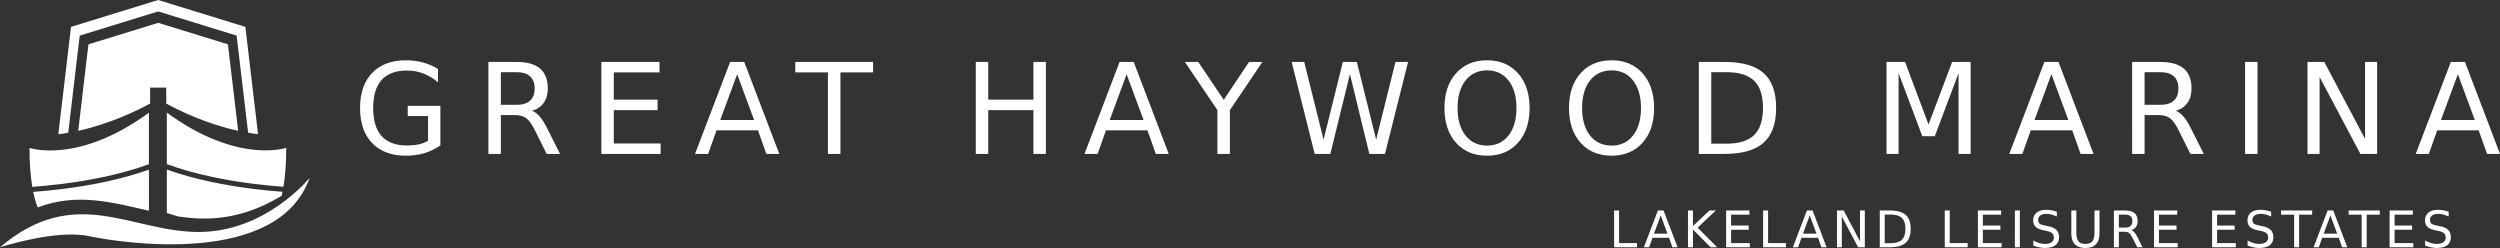 <?xml version="1.0" encoding="UTF-8" standalone="no"?>
<svg
   xmlns:dc="http://purl.org/dc/elements/1.1/"
   xmlns:cc="http://creativecommons.org/ns#"
   xmlns:rdf="http://www.w3.org/1999/02/22-rdf-syntax-ns#"
   xmlns:svg="http://www.w3.org/2000/svg"
   xmlns="http://www.w3.org/2000/svg"
   version="1.1"
   id="Layer_1"
   x="0px"
   y="0px"
   viewBox="0 0 990.833 98.283"
   xml:space="preserve"><rect x="0" y="0" width="990.833" height="98.283" fill="#333333" stroke="none"/><defs
   id="defs10" />
<style
   type="text/css"
   id="style2">
	.st0{fill:#FFFFFF;}
	.st1{font-family:'Lato-Light';}
	.st2{font-size:50px;}
	.st3{letter-spacing:10;}
	.st4{font-family:'Lato-Regular';}
	.st5{font-size:20px;}
	.st6{letter-spacing:2;}
</style>
<g
   id="g20"
   transform="translate(-69.95,-404)">
	
	
	
	
	
	
	
	
</g>
<g
   aria-label="GREAT HAYWOOD MARINA"
   transform="translate(139.895,61)"
   style="font-size:50px;font-family:Lato-Light;letter-spacing:10;fill:#ffffff"
   id="text22" />
<g
   aria-label="LAKELAND LEISURE ESTATES"
   transform="translate(637.764,98)"
   style="font-size:20px;font-family:Lato-Regular;letter-spacing:2;fill:#2b0000"
   id="text24"><path
     style="font-size:20px;font-family:Lato-Regular;letter-spacing:2;fill:#ffffff"
     id="path917"
     d="m -575.074,-98 -34.551,10.65 -5.029,42.549 c 1.32,-0.16 2.64,-0.35 3.93,-0.58 l 4.561,-38.51 31.09,-9.58 31.09,9.58 4.561,38.51 c 1.3,0.22 2.61,0.42 3.93,0.58 l -5.031,-42.549 z m 0.01,9.049 -27.65,8.521 -4.049,34.279 c 12.71,-2.8 23.41,-8.041 28.5,-10.811 v -6.33 h 6.389 v 6.33 c 5.09,2.78 15.79,8.021 28.5,10.811 l -4.049,-34.279 z m 98.191,14.842 c -5.697,0 -10.156,1.667 -13.379,5.004 -3.206,3.32 -4.811,7.959 -4.811,13.916 0,5.941 1.604,10.579 4.811,13.916 3.223,3.32 7.682,4.98 13.379,4.98 2.604,0 5.053,-0.342 7.348,-1.025 2.295,-0.7 4.395,-1.725 6.299,-3.076 v -15.648 h -12.939 v 4.053 h 8.057 v 9.789 c -1.09,0.635 -2.318,1.107 -3.686,1.416 -1.367,0.293 -2.923,0.439 -4.664,0.439 -4.46,0 -7.812,-1.244 -10.059,-3.734 -2.23,-2.49 -3.344,-6.194 -3.344,-11.109 0,-4.932 1.114,-8.643 3.344,-11.133 2.246,-2.49 5.599,-3.734 10.059,-3.734 2.262,0 4.42,0.391 6.471,1.172 2.051,0.781 3.988,1.944 5.811,3.49 v -5.248 c -1.807,-1.139 -3.785,-2.002 -5.934,-2.588 -2.132,-0.586 -4.385,-0.879 -6.762,-0.879 z m 428.49,0 c -5.127,0 -9.229,1.716 -12.305,5.15 -3.06,3.418 -4.59,8.008 -4.59,13.77 0,5.762 1.53,10.352 4.59,13.77 3.076,3.418 7.178,5.127 12.305,5.127 5.111,0 9.196,-1.709 12.256,-5.127 3.06,-3.434 4.59,-8.024 4.59,-13.77 0,-5.762 -1.53,-10.352 -4.59,-13.77 -3.06,-3.434 -7.145,-5.15 -12.256,-5.15 z m 49.355,0 c -5.127,0 -9.229,1.716 -12.305,5.15 -3.06,3.418 -4.59,8.008 -4.59,13.77 0,5.762 1.53,10.352 4.59,13.77 3.076,3.418 7.178,5.127 12.305,5.127 5.111,0 9.196,-1.709 12.256,-5.127 3.06,-3.434 4.59,-8.024 4.59,-13.77 0,-5.762 -1.53,-10.352 -4.59,-13.77 -3.06,-3.434 -7.145,-5.15 -12.256,-5.15 z M -444.193,-73.451 V -37 h 4.932 v -15.406 h 5.371 c 1.953,0 3.492,0.4 4.615,1.197 1.139,0.798 2.311,2.416 3.516,4.857 L -421.098,-37 h 5.299 l -5.006,-9.961 c -1.009,-2.051 -2.018,-3.662 -3.027,-4.834 -0.993,-1.172 -2.018,-1.937 -3.076,-2.295 2.034,-0.586 3.581,-1.637 4.639,-3.15 1.074,-1.514 1.611,-3.418 1.611,-5.713 0,-3.516 -1.025,-6.143 -3.076,-7.885 -2.051,-1.742 -5.16,-2.613 -9.326,-2.613 z m 44.766,0 V -37 h 23.486 v -4.15 h -18.555 v -13.209 h 17.359 v -4.15 h -17.359 v -10.791 h 18.115 v -4.15 z m 51.041,0 L -362.303,-37 h 5.199 l 3.32,-9.352 h 16.432 L -334.031,-37 h 5.127 l -13.893,-36.451 z m 25.82,0 v 4.15 h 12.939 V -37 h 4.955 v -32.301 h 12.939 v -4.15 z m 71.537,0 V -37 h 4.932 v -17.359 h 17.92 V -37 h 4.932 v -36.451 h -4.932 v 14.941 h -17.92 v -14.941 z m 56.998,0 L -207.947,-37 h 5.199 l 3.32,-9.352 h 16.432 L -179.676,-37 h 5.127 l -13.893,-36.451 z m 25.869,0 12.891,19.092 V -37 h 4.955 v -17.359 l 12.891,-19.092 h -5.297 l -10.035,14.99 -10.107,-14.99 z m 42.324,0 L -116.707,-37 h 6.201 l 7.764,-31.641 L -95.053,-37 h 6.201 l 9.156,-36.451 h -5.006 l -7.641,30.811 -7.666,-30.811 h -5.543 l -7.641,30.811 -7.666,-30.811 z m 161.371,0 V -37 h 10.133 c 7.031,0 12.207,-1.474 15.527,-4.42 3.32,-2.946 4.98,-7.559 4.98,-13.842 0,-6.25 -1.653,-10.84 -4.957,-13.77 -3.304,-2.946 -8.487,-4.42 -15.551,-4.42 z m 74.395,0 V -37 h 4.785 v -32.008 l 9.4,25 h 4.955 l 9.4,-25 V -37 h 4.809 v -36.451 h -7.348 l -9.352,24.805 -9.301,-24.805 z m 62.564,0 L 158.576,-37 h 5.199 l 3.32,-9.352 h 16.432 L 186.848,-37 h 5.127 l -13.893,-36.451 z m 34.779,0 V -37 h 4.932 v -15.406 h 5.371 c 1.953,0 3.492,0.4 4.615,1.197 1.139,0.798 2.311,2.416 3.516,4.857 L 230.367,-37 h 5.299 l -5.006,-9.961 c -1.009,-2.051 -2.018,-3.662 -3.027,-4.834 -0.993,-1.172 -2.018,-1.937 -3.076,-2.295 2.035,-0.586 3.581,-1.637 4.639,-3.15 1.074,-1.514 1.611,-3.418 1.611,-5.713 0,-3.516 -1.025,-6.143 -3.076,-7.885 -2.051,-1.742 -5.16,-2.613 -9.326,-2.613 z m 44.766,0 V -37 h 4.932 v -36.451 z m 24.746,0 V -37 h 4.785 V -67.494 L 297.73,-37 h 6.641 v -36.451 h -4.785 v 30.494 l -16.162,-30.494 z m 56.803,0 L 319.67,-37 h 5.199 l 3.32,-9.352 h 16.432 L 347.941,-37 h 5.127 l -13.893,-36.451 z m -381.969,3.346 c 3.581,0 6.413,1.335 8.496,4.004 2.1,2.669 3.15,6.306 3.15,10.912 0,4.59 -1.051,8.219 -3.15,10.889 -2.083,2.669 -4.915,4.004 -8.496,4.004 -3.581,0 -6.429,-1.335 -8.545,-4.004 -2.1,-2.669 -3.148,-6.299 -3.148,-10.889 0,-4.606 1.049,-8.243 3.148,-10.912 2.116,-2.669 4.964,-4.004 8.545,-4.004 z m 49.355,0 c 3.581,0 6.413,1.335 8.496,4.004 2.1,2.669 3.15,6.306 3.15,10.912 0,4.59 -1.051,8.219 -3.15,10.889 -2.083,2.669 -4.915,4.004 -8.496,4.004 -3.581,0 -6.429,-1.335 -8.545,-4.004 -2.1,-2.669 -3.148,-6.299 -3.148,-10.889 0,-4.606 1.049,-8.243 3.148,-10.912 2.116,-2.669 4.964,-4.004 8.545,-4.004 z M -439.262,-69.398 h 6.201 c 2.376,0 4.167,0.546 5.371,1.637 1.221,1.074 1.832,2.676 1.832,4.809 0,2.132 -0.611,3.753 -1.832,4.859 -1.204,1.09 -2.995,1.635 -5.371,1.635 h -6.201 z m 479.727,0 h 5.957 c 5.029,0 8.708,1.139 11.035,3.418 2.344,2.262 3.516,5.836 3.516,10.719 0,4.915 -1.172,8.512 -3.516,10.791 -2.327,2.279 -6.006,3.418 -11.035,3.418 h -5.957 z m 171.738,0 h 6.201 c 2.376,0 4.167,0.546 5.371,1.637 1.221,1.074 1.832,2.676 1.832,4.809 0,2.132 -0.611,3.753 -1.832,4.859 -1.204,1.09 -2.995,1.635 -5.371,1.635 h -6.201 z m -557.807,0.807 6.713,18.139 h -13.402 z m 154.355,0 6.713,18.139 h -13.402 z m 366.523,0 6.713,18.139 h -13.402 z m 161.094,0 6.713,18.139 h -13.402 z m -908.014,15.221 v 20.42 h 0.01 c 11.3,4.15 24.001,6.491 34.141,7.771 4.71,0.6 8.87,0.969 12.07,1.199 0.67,-4.02 1.109,-9.07 1.109,-15.43 0,0 -19.17,6.629 -47.33,-13.961 z m -7.1,0.031 c -28.16,20.59 -47.33,13.959 -47.33,13.959 0,6.36 0.439,11.41 1.109,15.43 3.22,-0.23 7.37,-0.599 12.08,-1.199 10.14,-1.28 22.841,-3.63 34.141,-7.77 z m 7.1,22.539 v 17.191 c 0,0 1.68,0.598 4.51,1.408 3.41,0.5 6.87,0.82 10.41,0.82 12.29,0.02 22.7,-4.199 30.57,-9.029 0.12,-0.51 0.239,-1.03 0.359,-1.58 -3.21,-0.23 -7.309,-0.599 -11.959,-1.189 -10.03,-1.27 -22.541,-3.551 -33.891,-7.621 z m -7.09,0.031 c -11.35,4.07 -23.861,6.359 -33.891,7.619 -4.65,0.59 -8.749,0.959 -11.959,1.189 0.51,2.49 1.11,4.5 1.74,6.16 15.66,-5.92 29.659,-1.97 44.109,1.32 z m 63.68,3.25 c -0.01,0 -17.26,21.509 -44.07,21.459 -26.82,-0.05 -48.799,-19.229 -78.639,6.061 0,0 22.108,-7.2 35.238,-4.42 13.12,2.78 75.071,12.25 87.471,-23.1 z m 688.225,12.676 c -1.595,0 -2.848,0.371 -3.76,1.113 -0.905,0.742 -1.357,1.758 -1.357,3.047 0,1.113 0.329,1.982 0.986,2.607 0.658,0.625 1.722,1.084 3.193,1.377 l 1.201,0.234 c 1.003,0.202 1.722,0.505 2.158,0.908 0.443,0.404 0.664,0.964 0.664,1.68 0,0.82 -0.306,1.452 -0.918,1.895 -0.612,0.443 -1.481,0.664 -2.607,0.664 -0.742,0 -1.497,-0.114 -2.266,-0.342 -0.768,-0.228 -1.553,-0.566 -2.354,-1.016 v 2.031 c 0.833,0.306 1.637,0.537 2.412,0.693 0.781,0.156 1.517,0.234 2.207,0.234 1.829,0 3.216,-0.365 4.16,-1.094 0.951,-0.729 1.426,-1.8 1.426,-3.213 0,-1.185 -0.352,-2.129 -1.055,-2.832 -0.697,-0.71 -1.781,-1.204 -3.252,-1.484 l -1.191,-0.244 c -1.081,-0.202 -1.816,-0.465 -2.207,-0.791 -0.384,-0.332 -0.576,-0.82 -0.576,-1.465 0,-0.768 0.29,-1.361 0.869,-1.777 0.586,-0.417 1.416,-0.625 2.49,-0.625 0.618,0 1.26,0.088 1.924,0.264 0.664,0.176 1.37,0.443 2.119,0.801 v -1.924 c -0.742,-0.247 -1.468,-0.433 -2.178,-0.557 -0.71,-0.124 -1.406,-0.186 -2.09,-0.186 z m 84.93,0 c -1.595,0 -2.848,0.371 -3.76,1.113 -0.905,0.742 -1.357,1.758 -1.357,3.047 0,1.113 0.329,1.982 0.986,2.607 0.658,0.625 1.722,1.084 3.193,1.377 l 1.201,0.234 c 1.003,0.202 1.722,0.505 2.158,0.908 0.443,0.404 0.664,0.964 0.664,1.68 0,0.82 -0.306,1.452 -0.918,1.895 -0.612,0.443 -1.481,0.664 -2.607,0.664 -0.742,0 -1.497,-0.114 -2.266,-0.342 -0.768,-0.228 -1.553,-0.566 -2.354,-1.016 v 2.031 c 0.833,0.306 1.637,0.537 2.412,0.693 0.781,0.156 1.517,0.234 2.207,0.234 1.829,0 3.216,-0.365 4.16,-1.094 0.951,-0.729 1.426,-1.8 1.426,-3.213 0,-1.185 -0.352,-2.129 -1.055,-2.832 -0.697,-0.71 -1.781,-1.204 -3.252,-1.484 l -1.191,-0.244 c -1.081,-0.202 -1.816,-0.465 -2.207,-0.791 -0.384,-0.332 -0.576,-0.82 -0.576,-1.465 0,-0.768 0.29,-1.361 0.869,-1.777 0.586,-0.417 1.416,-0.625 2.49,-0.625 0.618,0 1.26,0.088 1.924,0.264 0.664,0.176 1.37,0.443 2.119,0.801 v -1.924 c -0.742,-0.247 -1.468,-0.433 -2.178,-0.557 -0.71,-0.124 -1.406,-0.186 -2.09,-0.186 z m 70.352,0 c -1.595,0 -2.848,0.371 -3.76,1.113 -0.905,0.742 -1.357,1.758 -1.357,3.047 0,1.113 0.329,1.982 0.986,2.607 0.658,0.625 1.722,1.084 3.193,1.377 l 1.201,0.234 c 1.003,0.202 1.722,0.505 2.158,0.908 0.443,0.404 0.664,0.964 0.664,1.68 0,0.82 -0.306,1.452 -0.918,1.895 -0.612,0.443 -1.481,0.664 -2.607,0.664 -0.742,0 -1.497,-0.114 -2.266,-0.342 -0.768,-0.228 -1.553,-0.566 -2.354,-1.016 v 2.031 c 0.833,0.306 1.637,0.537 2.412,0.693 0.781,0.156 1.517,0.234 2.207,0.234 1.829,0 3.216,-0.365 4.16,-1.094 0.951,-0.729 1.426,-1.8 1.426,-3.213 0,-1.185 -0.352,-2.129 -1.055,-2.832 -0.697,-0.71 -1.781,-1.204 -3.252,-1.484 l -1.191,-0.244 c -1.081,-0.202 -1.816,-0.465 -2.207,-0.791 -0.384,-0.332 -0.576,-0.82 -0.576,-1.465 0,-0.768 0.29,-1.361 0.869,-1.777 0.586,-0.417 1.416,-0.625 2.49,-0.625 0.618,0 1.26,0.088 1.924,0.264 0.664,0.176 1.37,0.443 2.119,0.801 v -1.924 c -0.742,-0.247 -1.468,-0.433 -2.178,-0.557 -0.71,-0.124 -1.406,-0.186 -2.09,-0.186 z M 1.963,-14.58 V 0 H 11.035 V -1.66 H 3.936 V -14.58 Z m 17.361,0 L 13.758,0 h 2.08 l 1.328,-3.74 h 6.572 L 25.066,0 h 2.051 l -5.557,-14.58 z m 11.912,0 V 0 h 1.973 V -7.021 L 40.211,0 h 2.598 l -7.754,-7.783 7.236,-6.797 h -2.539 l -6.543,6.162 v -6.162 z m 15.125,0 V 0 h 9.395 v -1.66 h -7.422 v -5.283 h 6.943 v -1.66 h -6.943 v -4.316 h 7.246 v -1.66 z m 14.656,0 V 0 h 9.072 v -1.66 h -7.1 V -14.58 Z m 17.361,0 L 72.812,0 h 2.08 l 1.328,-3.74 h 6.572 L 84.121,0 h 2.051 l -5.557,-14.58 z m 11.912,0 V 0 h 1.914 V -12.197 L 98.67,0 h 2.656 V -14.58 H 99.412 V -2.383 L 92.947,-14.58 Z m 16.961,0 V 0 h 4.053 c 2.812,0 4.883,-0.589 6.211,-1.768 1.328,-1.178 1.992,-3.024 1.992,-5.537 0,-2.5 -0.661,-4.336 -1.982,-5.508 -1.322,-1.178 -3.395,-1.768 -6.221,-1.768 z m 25.758,0 V 0 h 9.072 v -1.66 h -7.1 V -14.58 Z m 13.133,0 V 0 h 9.395 v -1.66 h -7.422 v -5.283 h 6.943 v -1.66 h -6.943 v -4.316 h 7.246 v -1.66 z m 14.656,0 V 0 h 1.973 v -14.58 z m 22.369,0 v 9.102 c 0,1.901 0.469,3.337 1.406,4.307 0.944,0.97 2.337,1.455 4.18,1.455 1.836,1e-8 3.223,-0.485 4.16,-1.455 0.944,-0.97 1.416,-2.406 1.416,-4.307 v -9.102 h -1.982 v 8.857 c 0,1.562 -0.283,2.689 -0.85,3.379 -0.566,0.684 -1.481,1.025 -2.744,1.025 -1.27,0 -2.188,-0.342 -2.754,-1.025 -0.566,-0.69 -0.85,-1.816 -0.85,-3.379 v -8.857 z m 16.873,0 V 0 h 1.973 v -6.162 h 2.148 c 0.781,0 1.396,0.16 1.846,0.479 0.456,0.319 0.924,0.967 1.406,1.943 L 209.279,0 h 2.119 l -2.002,-3.984 c -0.404,-0.82 -0.807,-1.465 -1.211,-1.934 -0.397,-0.469 -0.807,-0.775 -1.23,-0.918 0.814,-0.234 1.432,-0.654 1.855,-1.26 0.43,-0.605 0.645,-1.367 0.645,-2.285 0,-1.406 -0.41,-2.458 -1.23,-3.154 -0.82,-0.697 -2.064,-1.045 -3.73,-1.045 z m 15.906,0 V 0 h 9.395 v -1.66 h -7.422 v -5.283 h 6.943 v -1.66 h -6.943 v -4.316 h 7.246 v -1.66 z m 23.023,0 V 0 h 9.395 v -1.66 h -7.422 v -5.283 h 6.943 v -1.66 h -6.943 v -4.316 h 7.246 v -1.66 z m 27.33,0 v 1.66 h 5.176 V 0 h 1.982 v -12.92 h 5.176 v -1.66 z m 18.445,0 L 279.18,0 h 2.08 l 1.328,-3.74 h 6.572 L 290.488,0 h 2.051 l -5.557,-14.58 z m 8.328,0 v 1.66 H 298.25 V 0 h 1.982 v -12.92 h 5.176 v -1.66 z m 16.248,0 V 0 h 9.395 v -1.66 h -7.422 v -5.283 h 6.943 v -1.66 h -6.943 v -4.316 h 7.246 v -1.66 z m -200.098,1.621 h 2.383 c 2.012,0 3.483,0.456 4.414,1.367 0.938,0.905 1.406,2.334 1.406,4.287 0,1.966 -0.469,3.405 -1.406,4.316 -0.931,0.911 -2.402,1.367 -4.414,1.367 h -2.383 z m 92.789,0 h 2.48 c 0.951,0 1.667,0.218 2.148,0.654 0.488,0.43 0.732,1.071 0.732,1.924 0,0.853 -0.244,1.501 -0.732,1.943 -0.482,0.436 -1.198,0.654 -2.148,0.654 h -2.48 z m -181.576,0.322 2.686,7.256 h -5.361 z m 59.055,0 2.686,7.256 h -5.361 z m 206.367,0 2.686,7.256 h -5.361 z" /></g>
</svg>